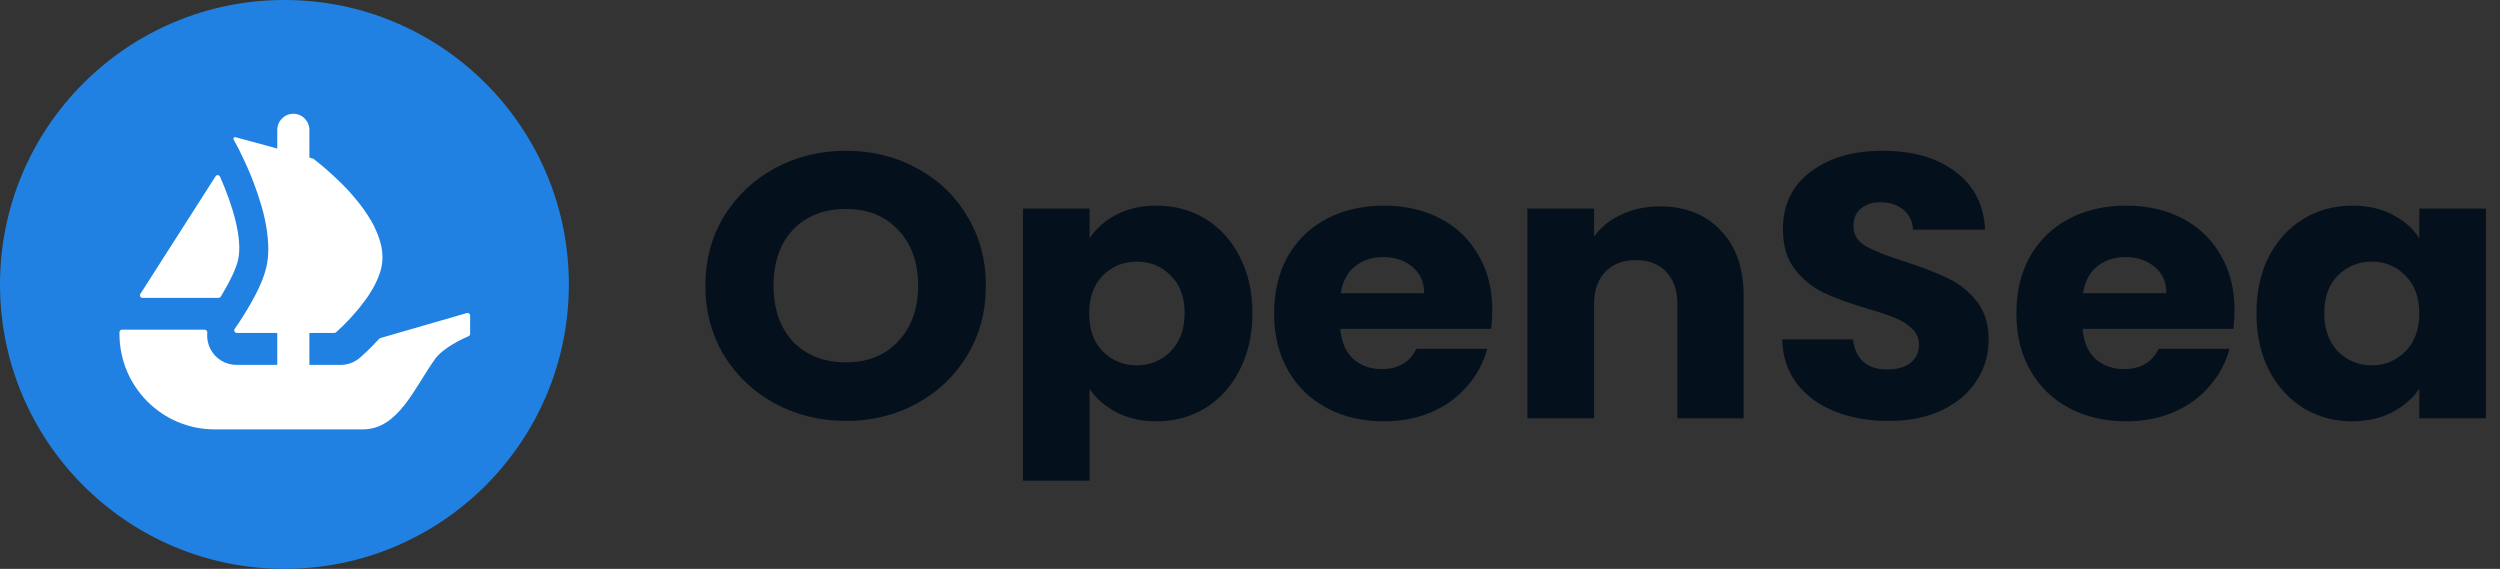<svg width="167" height="38" viewBox="0 0 167 38" fill="none" xmlns="http://www.w3.org/2000/svg">
<rect x="0" y="0" width="167" height="38" fill="#333333" stroke="none"/>
<path d="M38 19C38 29.493 29.493 38 19 38C8.507 38 0 29.493 0 19C0 8.507 8.507 0 19 0C29.495 0 38 8.507 38 19Z" fill="#2081E2"/>
<path d="M9.374 19.638L9.456 19.509L14.399 11.777C14.471 11.664 14.641 11.676 14.695 11.799C15.521 13.649 16.234 15.951 15.9 17.384C15.757 17.973 15.367 18.772 14.928 19.509C14.871 19.617 14.809 19.722 14.742 19.824C14.711 19.871 14.658 19.898 14.602 19.898H9.519C9.382 19.898 9.302 19.75 9.374 19.638Z" fill="white"/>
<path d="M31.405 21.075V22.299C31.405 22.369 31.362 22.431 31.299 22.459C30.917 22.623 29.607 23.224 29.062 23.981C27.672 25.916 26.611 28.682 24.237 28.682H14.334C10.824 28.682 7.98 25.828 7.98 22.306V22.193C7.98 22.1 8.056 22.023 8.15 22.023H13.67C13.78 22.023 13.86 22.125 13.85 22.232C13.811 22.591 13.877 22.959 14.047 23.292C14.375 23.958 15.054 24.374 15.788 24.374H18.521V22.24H15.819C15.681 22.24 15.599 22.08 15.679 21.967C15.708 21.922 15.741 21.875 15.777 21.822C16.032 21.459 16.397 20.895 16.76 20.253C17.008 19.82 17.248 19.357 17.442 18.892C17.481 18.808 17.512 18.723 17.543 18.639C17.596 18.49 17.651 18.352 17.69 18.213C17.729 18.096 17.76 17.973 17.791 17.858C17.883 17.463 17.922 17.046 17.922 16.612C17.922 16.442 17.914 16.265 17.898 16.095C17.891 15.91 17.867 15.724 17.844 15.539C17.828 15.375 17.799 15.213 17.768 15.043C17.729 14.795 17.674 14.549 17.611 14.301L17.59 14.207C17.543 14.037 17.504 13.876 17.45 13.706C17.295 13.173 17.118 12.653 16.93 12.168C16.862 11.974 16.784 11.789 16.706 11.603C16.591 11.324 16.473 11.07 16.366 10.83C16.311 10.721 16.265 10.621 16.218 10.52C16.165 10.405 16.11 10.29 16.056 10.18C16.017 10.096 15.972 10.018 15.941 9.94L15.607 9.323C15.56 9.239 15.638 9.14 15.73 9.165L17.818 9.731H17.824C17.828 9.731 17.83 9.733 17.832 9.733L18.107 9.809L18.41 9.895L18.521 9.926V8.685C18.521 8.086 19.001 7.6 19.595 7.6C19.892 7.6 20.161 7.721 20.354 7.918C20.547 8.115 20.668 8.384 20.668 8.685V10.528L20.891 10.59C20.909 10.596 20.926 10.604 20.942 10.616C20.996 10.657 21.075 10.717 21.174 10.791C21.252 10.854 21.336 10.93 21.438 11.008C21.639 11.17 21.879 11.379 22.142 11.619C22.212 11.679 22.281 11.742 22.343 11.804C22.683 12.121 23.064 12.492 23.427 12.901C23.528 13.017 23.628 13.134 23.729 13.257C23.831 13.382 23.938 13.505 24.032 13.628C24.155 13.792 24.288 13.961 24.403 14.139C24.457 14.223 24.52 14.309 24.573 14.393C24.721 14.617 24.852 14.85 24.977 15.082C25.029 15.189 25.084 15.306 25.131 15.422C25.27 15.732 25.379 16.048 25.449 16.364C25.471 16.433 25.486 16.507 25.494 16.573V16.589C25.517 16.683 25.525 16.782 25.533 16.884C25.564 17.208 25.549 17.532 25.478 17.858C25.449 17.996 25.41 18.127 25.363 18.266C25.316 18.398 25.27 18.537 25.209 18.668C25.092 18.939 24.953 19.21 24.789 19.464C24.737 19.558 24.674 19.658 24.612 19.751C24.543 19.851 24.473 19.945 24.411 20.036C24.325 20.153 24.233 20.276 24.139 20.386C24.055 20.501 23.969 20.616 23.876 20.718C23.745 20.872 23.62 21.018 23.489 21.159C23.411 21.25 23.327 21.344 23.241 21.428C23.157 21.522 23.071 21.606 22.993 21.684C22.863 21.815 22.753 21.916 22.662 22L22.447 22.197C22.416 22.225 22.375 22.24 22.332 22.24H20.668V24.374H22.761C23.23 24.374 23.675 24.208 24.034 23.903C24.157 23.796 24.694 23.331 25.328 22.631C25.349 22.607 25.377 22.59 25.408 22.582L31.188 20.911C31.296 20.88 31.405 20.962 31.405 21.075Z" fill="white"/>
<path d="M56.515 28.119C54.797 28.119 53.218 27.734 51.778 26.964C50.356 26.194 49.219 25.123 48.369 23.751C47.536 22.362 47.12 20.806 47.12 19.082C47.12 17.358 47.536 15.81 48.369 14.438C49.219 13.066 50.356 11.995 51.778 11.225C53.218 10.455 54.797 10.07 56.515 10.07C58.232 10.07 59.802 10.455 61.225 11.225C62.665 11.995 63.793 13.066 64.608 14.438C65.441 15.81 65.857 17.358 65.857 19.082C65.857 20.806 65.441 22.362 64.608 23.751C63.776 25.123 62.648 26.194 61.225 26.964C59.802 27.734 58.232 28.119 56.515 28.119ZM56.515 24.203C57.972 24.203 59.134 23.734 60.002 22.797C60.887 21.86 61.329 20.622 61.329 19.082C61.329 17.526 60.887 16.287 60.002 15.367C59.134 14.43 57.972 13.961 56.515 13.961C55.04 13.961 53.86 14.421 52.975 15.342C52.108 16.262 51.674 17.509 51.674 19.082C51.674 20.638 52.108 21.885 52.975 22.822C53.86 23.743 55.04 24.203 56.515 24.203Z" fill="#04111D"/>
<path d="M72.783 15.919C73.217 15.266 73.816 14.739 74.579 14.338C75.342 13.936 76.236 13.735 77.26 13.735C78.457 13.735 79.541 14.028 80.513 14.614C81.484 15.199 82.247 16.036 82.802 17.124C83.375 18.212 83.661 19.475 83.661 20.914C83.661 22.354 83.375 23.625 82.802 24.73C82.247 25.818 81.484 26.663 80.513 27.265C79.541 27.851 78.457 28.144 77.26 28.144C76.253 28.144 75.36 27.943 74.579 27.541C73.816 27.14 73.217 26.621 72.783 25.985V32.11H68.333V13.936H72.783V15.919ZM79.133 20.914C79.133 19.843 78.821 19.007 78.196 18.404C77.589 17.785 76.834 17.475 75.932 17.475C75.047 17.475 74.293 17.785 73.668 18.404C73.061 19.023 72.757 19.869 72.757 20.939C72.757 22.011 73.061 22.856 73.668 23.475C74.293 24.094 75.047 24.404 75.932 24.404C76.817 24.404 77.572 24.094 78.196 23.475C78.821 22.839 79.133 21.985 79.133 20.914Z" fill="#04111D"/>
<path d="M99.685 20.714C99.685 21.115 99.659 21.534 99.607 21.969H89.535C89.605 22.839 89.891 23.508 90.394 23.977C90.915 24.429 91.548 24.655 92.294 24.655C93.404 24.655 94.176 24.203 94.61 23.299H99.347C99.104 24.22 98.661 25.048 98.019 25.784C97.395 26.521 96.605 27.098 95.651 27.516C94.697 27.935 93.63 28.144 92.45 28.144C91.028 28.144 89.761 27.851 88.651 27.265C87.54 26.68 86.673 25.843 86.048 24.755C85.424 23.667 85.111 22.395 85.111 20.939C85.111 19.484 85.415 18.212 86.022 17.124C86.647 16.036 87.514 15.199 88.624 14.614C89.735 14.028 91.01 13.735 92.45 13.735C93.856 13.735 95.105 14.02 96.197 14.589C97.291 15.158 98.141 15.969 98.748 17.024C99.373 18.078 99.685 19.308 99.685 20.714ZM95.131 19.584C95.131 18.848 94.871 18.262 94.35 17.827C93.829 17.392 93.179 17.174 92.398 17.174C91.652 17.174 91.019 17.383 90.498 17.802C89.995 18.22 89.683 18.814 89.561 19.584H95.131Z" fill="#04111D"/>
<path d="M110.881 13.785C112.581 13.785 113.934 14.321 114.94 15.392C115.964 16.446 116.476 17.902 116.476 19.76V27.943H112.052V20.337C112.052 19.4 111.8 18.672 111.297 18.153C110.794 17.634 110.117 17.375 109.267 17.375C108.417 17.375 107.74 17.634 107.237 18.153C106.734 18.672 106.483 19.4 106.483 20.337V27.943H102.032V13.936H106.483V15.793C106.934 15.174 107.541 14.689 108.304 14.337C109.067 13.969 109.926 13.785 110.881 13.785Z" fill="#04111D"/>
<path d="M126.179 28.119C124.843 28.119 123.645 27.91 122.587 27.491C121.529 27.073 120.679 26.454 120.037 25.634C119.412 24.814 119.082 23.826 119.048 22.672H123.784C123.854 23.324 124.088 23.826 124.487 24.178C124.886 24.512 125.406 24.68 126.049 24.68C126.708 24.68 127.228 24.538 127.61 24.253C127.992 23.952 128.183 23.542 128.183 23.023C128.183 22.588 128.026 22.228 127.714 21.944C127.419 21.659 127.046 21.425 126.595 21.241C126.161 21.057 125.537 20.848 124.721 20.613C123.541 20.262 122.578 19.91 121.832 19.559C121.087 19.207 120.445 18.689 119.907 18.003C119.369 17.316 119.1 16.421 119.1 15.317C119.1 13.677 119.716 12.396 120.948 11.476C122.179 10.539 123.784 10.07 125.762 10.07C127.775 10.07 129.397 10.539 130.629 11.476C131.861 12.396 132.52 13.685 132.607 15.342H127.792C127.757 14.773 127.54 14.329 127.141 14.011C126.742 13.677 126.231 13.509 125.606 13.509C125.068 13.509 124.635 13.652 124.305 13.936C123.975 14.204 123.81 14.597 123.81 15.116C123.81 15.685 124.088 16.128 124.643 16.446C125.199 16.764 126.066 17.107 127.246 17.475C128.425 17.86 129.38 18.229 130.108 18.58C130.854 18.931 131.496 19.442 132.034 20.111C132.572 20.781 132.841 21.642 132.841 22.697C132.841 23.701 132.572 24.613 132.034 25.433C131.514 26.253 130.75 26.906 129.744 27.391C128.738 27.876 127.549 28.119 126.179 28.119Z" fill="#04111D"/>
<path d="M149.269 20.714C149.269 21.115 149.242 21.534 149.19 21.969H139.119C139.188 22.839 139.474 23.508 139.978 23.977C140.498 24.429 141.132 24.655 141.878 24.655C142.988 24.655 143.76 24.203 144.194 23.299H148.93C148.687 24.22 148.245 25.048 147.603 25.784C146.978 26.521 146.189 27.098 145.235 27.516C144.28 27.935 143.213 28.144 142.034 28.144C140.611 28.144 139.345 27.851 138.234 27.265C137.124 26.68 136.256 25.843 135.632 24.755C135.007 23.667 134.695 22.395 134.695 20.939C134.695 19.484 134.998 18.212 135.606 17.124C136.23 16.036 137.098 15.199 138.208 14.614C139.318 14.028 140.594 13.735 142.034 13.735C143.439 13.735 144.688 14.02 145.781 14.589C146.874 15.158 147.724 15.969 148.332 17.024C148.956 18.078 149.269 19.308 149.269 20.714ZM144.714 19.584C144.714 18.848 144.454 18.262 143.933 17.827C143.413 17.392 142.762 17.174 141.982 17.174C141.236 17.174 140.602 17.383 140.082 17.802C139.579 18.22 139.266 18.814 139.145 19.584H144.714Z" fill="#04111D"/>
<path d="M150.732 20.914C150.732 19.475 151.01 18.212 151.565 17.124C152.137 16.036 152.909 15.199 153.881 14.614C154.853 14.028 155.937 13.735 157.134 13.735C158.158 13.735 159.051 13.936 159.815 14.338C160.595 14.739 161.194 15.266 161.61 15.919V13.936H166.06V27.943H161.61V25.96C161.177 26.613 160.569 27.14 159.788 27.541C159.025 27.943 158.132 28.144 157.108 28.144C155.928 28.144 154.853 27.851 153.881 27.265C152.909 26.663 152.137 25.818 151.565 24.73C151.01 23.625 150.732 22.354 150.732 20.914ZM161.61 20.939C161.61 19.869 161.298 19.023 160.673 18.404C160.066 17.785 159.32 17.475 158.435 17.475C157.55 17.475 156.796 17.785 156.171 18.404C155.564 19.007 155.26 19.843 155.26 20.914C155.26 21.985 155.564 22.839 156.171 23.475C156.796 24.094 157.55 24.404 158.435 24.404C159.32 24.404 160.066 24.094 160.673 23.475C161.298 22.856 161.61 22.011 161.61 20.939Z" fill="#04111D"/>
</svg>
